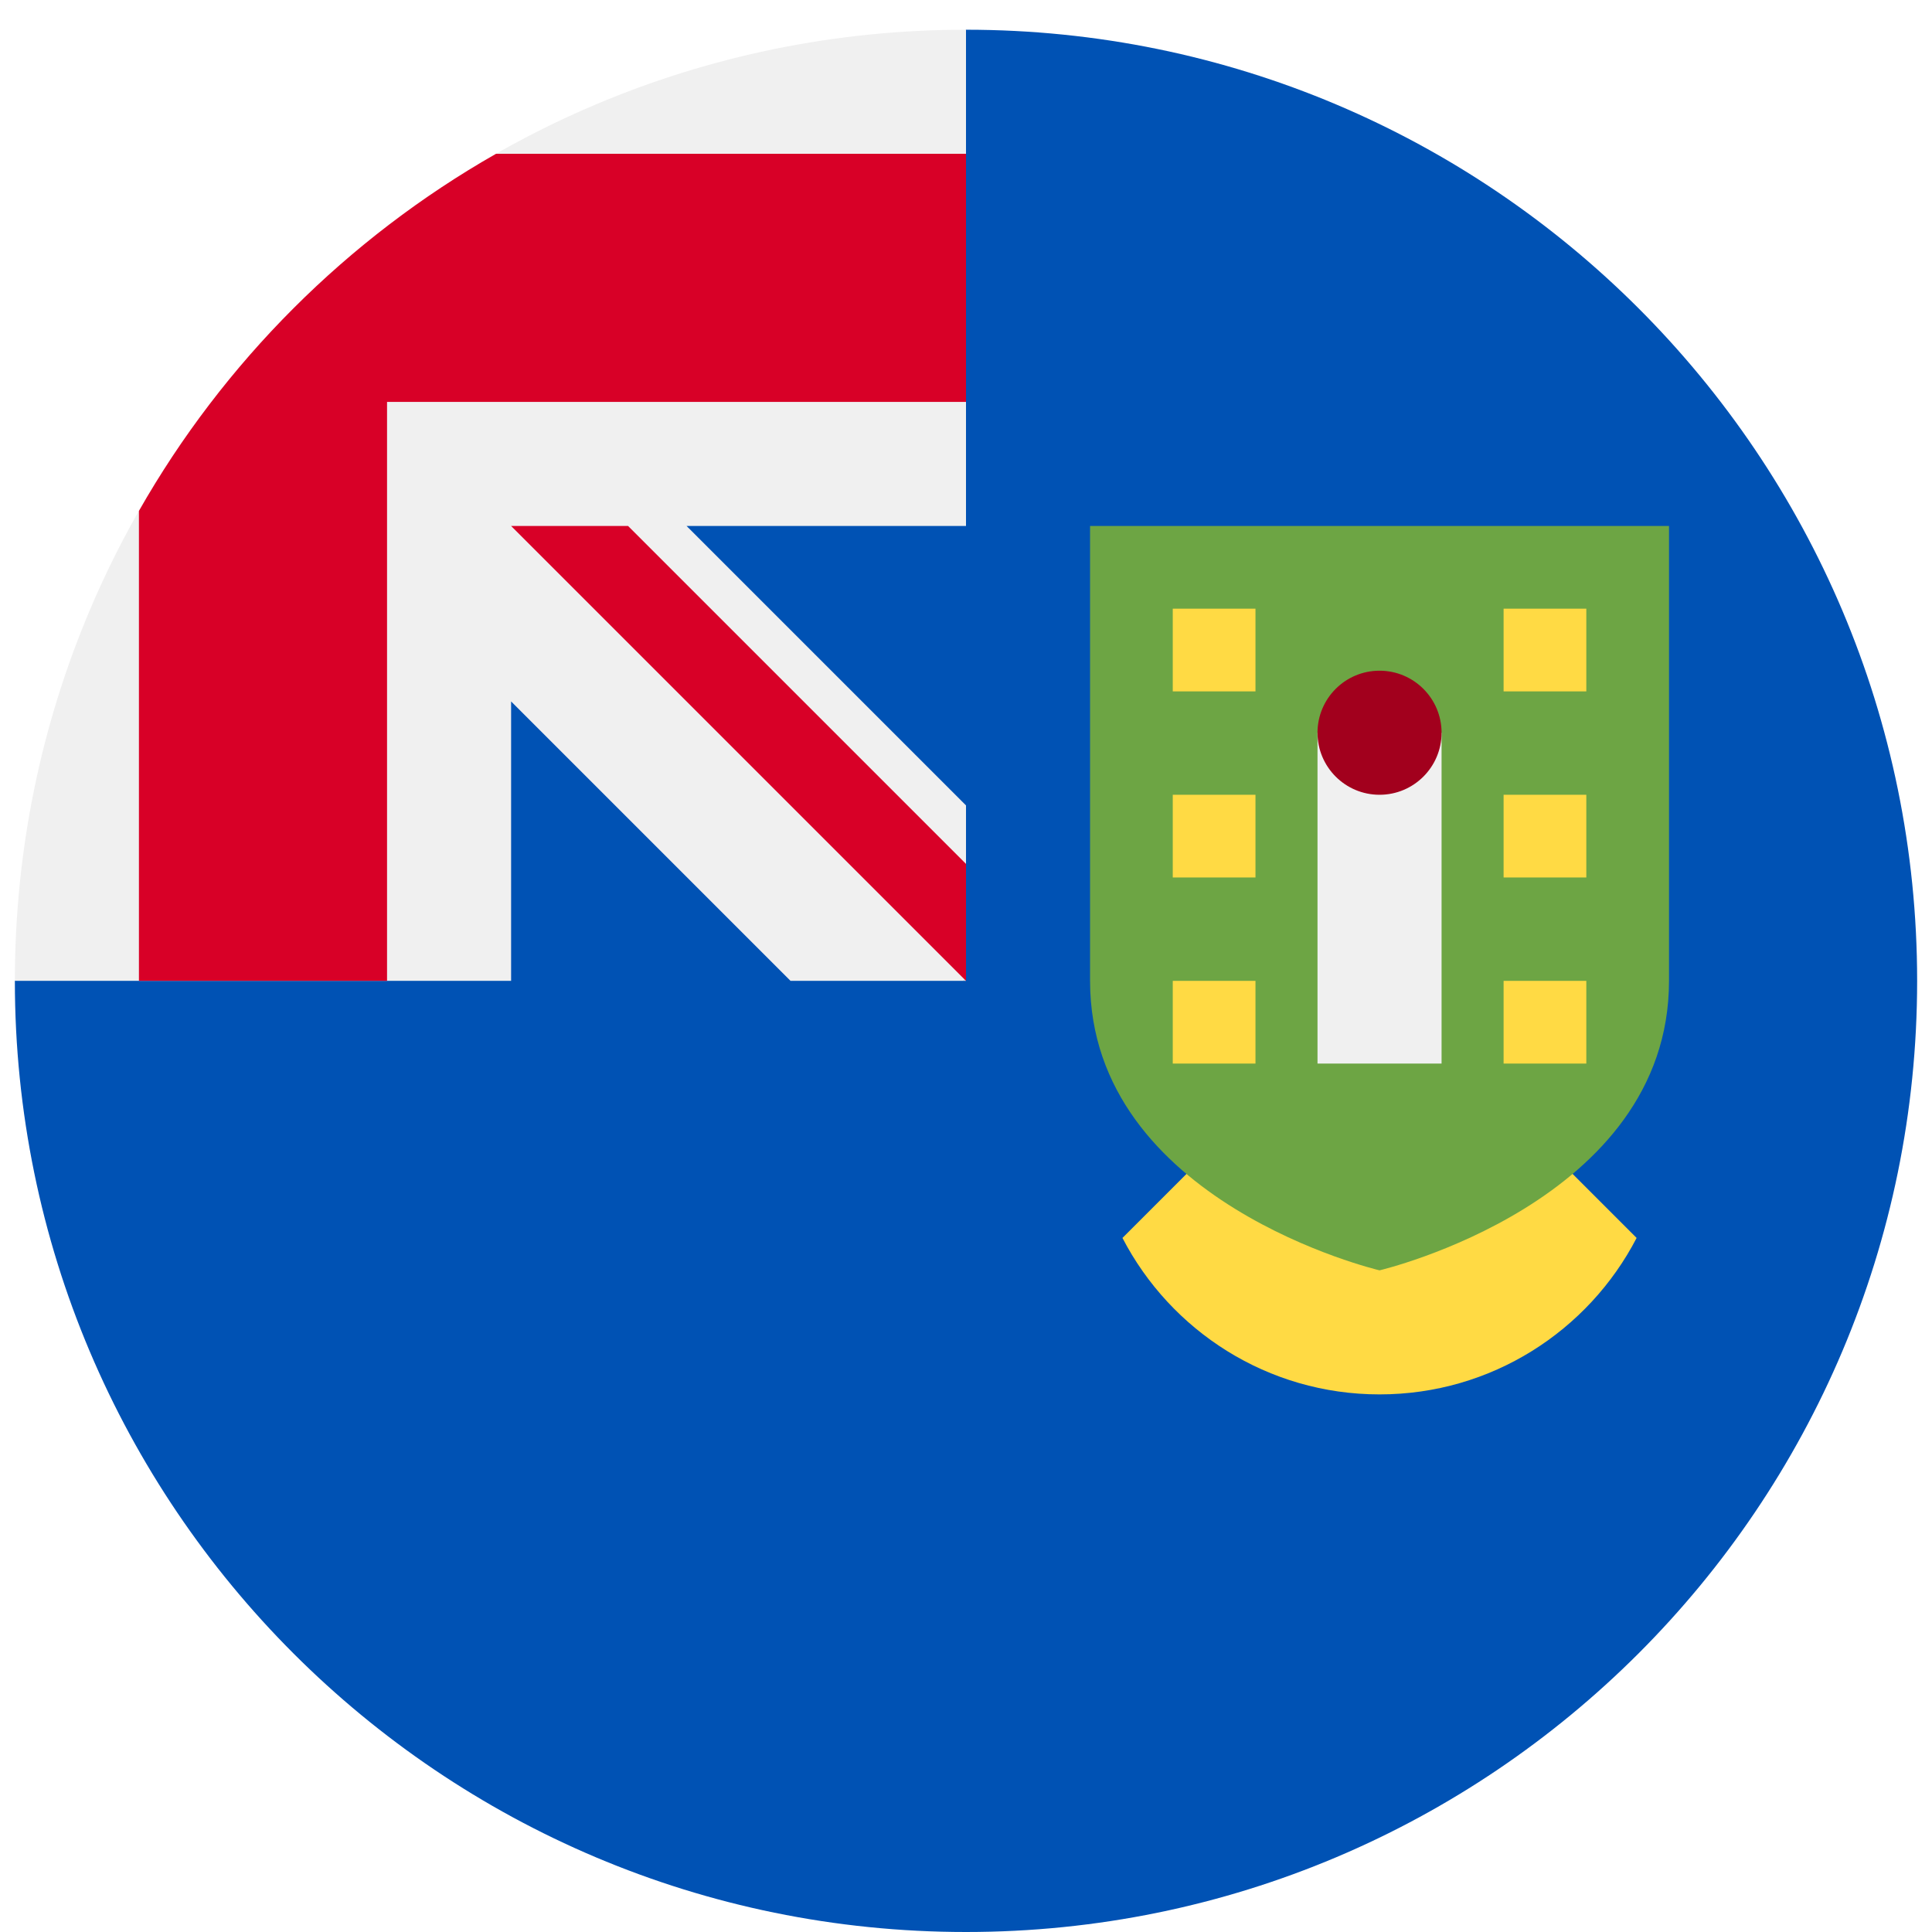 <svg width="520" height="520" viewBox="0 0 520 520" fill="none" xmlns="http://www.w3.org/2000/svg">
<g clip-path="url(#clip0_105_1084)" filter="url(#filter0_dd_105_1084)">
<path d="M516 256C516 397.384 401.384 512 260 512C118.616 512 4 397.384 4 256C4 256.061 260 0.028 260 0C401.384 0 516 114.616 516 256Z" fill="#0052B4"/>
<path d="M259.315 256H260C260 255.77 260 255.546 260 255.315C259.772 255.544 259.544 255.772 259.315 256Z" fill="#F0F0F0"/>
<path d="M260 133.565C260 88.52 260 59.005 260 0H259.957C118.591 0.024 4 114.629 4 256H137.565V180.789L212.776 256H259.316C259.544 255.772 259.772 255.544 260.001 255.315C260.001 238.068 260.001 222.679 260.001 208.778L184.788 133.565H260Z" fill="#F0F0F0"/>
<path d="M133.515 33.391C93.476 56.19 60.189 89.476 37.391 129.515V256H104.174V100.176V100.174H260C260 79.111 260 59.045 260 33.391H133.515Z" fill="#D80027"/>
<path d="M371.304 256L302.111 325.193C315.079 350.204 341.187 367.304 371.304 367.304C401.421 367.304 427.529 350.204 440.497 325.193L371.304 256Z" fill="#FFDA44"/>
<path d="M260 224.519L169.045 133.566H137.565V133.568L259.998 256H260C260 256 260 234.293 260 224.519Z" fill="#D80027"/>
<path d="M293.391 133.565V255.999V256C293.392 315.639 371.304 333.913 371.304 333.913C371.304 333.913 449.216 315.639 449.217 256V255.999V133.565H293.391Z" fill="#6DA544"/>
<path d="M354.609 189.217H388V278.26H354.609V189.217Z" fill="#F0F0F0"/>
<path d="M371.304 205.913C380.525 205.913 388 198.438 388 189.217C388 179.996 380.525 172.521 371.304 172.521C362.083 172.521 354.608 179.996 354.608 189.217C354.608 198.438 362.083 205.913 371.304 205.913Z" fill="#A2001D"/>
<path d="M315.652 155.826H337.913V178.087H315.652V155.826Z" fill="#FFDA44"/>
<path d="M315.652 205.913H337.913V228.174H315.652V205.913Z" fill="#FFDA44"/>
<path d="M315.652 256H337.913V278.261H315.652V256Z" fill="#FFDA44"/>
<path d="M404.696 155.826H426.957V178.087H404.696V155.826Z" fill="#FFDA44"/>
<path d="M404.696 205.913H426.957V228.174H404.696V205.913Z" fill="#FFDA44"/>
<path d="M404.696 256H426.957V278.261H404.696V256Z" fill="#FFDA44"/>
</g>
<defs>
<filter id="filter0_dd_105_1084" x="0" y="0" width="520" height="520" filterUnits="userSpaceOnUse" color-interpolation-filters="sRGB">
<feFlood flood-opacity="0" result="BackgroundImageFix"/>
<feColorMatrix in="SourceAlpha" type="matrix" values="0 0 0 0 0 0 0 0 0 0 0 0 0 0 0 0 0 0 127 0" result="hardAlpha"/>
<feOffset dy="4"/>
<feGaussianBlur stdDeviation="2"/>
<feComposite in2="hardAlpha" operator="out"/>
<feColorMatrix type="matrix" values="0 0 0 0 0 0 0 0 0 0 0 0 0 0 0 0 0 0 0.25 0"/>
<feBlend mode="normal" in2="BackgroundImageFix" result="effect1_dropShadow_105_1084"/>
<feColorMatrix in="SourceAlpha" type="matrix" values="0 0 0 0 0 0 0 0 0 0 0 0 0 0 0 0 0 0 127 0" result="hardAlpha"/>
<feOffset dy="4"/>
<feGaussianBlur stdDeviation="2"/>
<feComposite in2="hardAlpha" operator="out"/>
<feColorMatrix type="matrix" values="0 0 0 0 0 0 0 0 0 0 0 0 0 0 0 0 0 0 0.25 0"/>
<feBlend mode="normal" in2="effect1_dropShadow_105_1084" result="effect2_dropShadow_105_1084"/>
<feBlend mode="normal" in="SourceGraphic" in2="effect2_dropShadow_105_1084" result="shape"/>
</filter>
<clipPath id="clip0_105_1084">
<rect width="512" height="512" fill="white" transform="translate(4)"/>
</clipPath>
</defs>
</svg>
